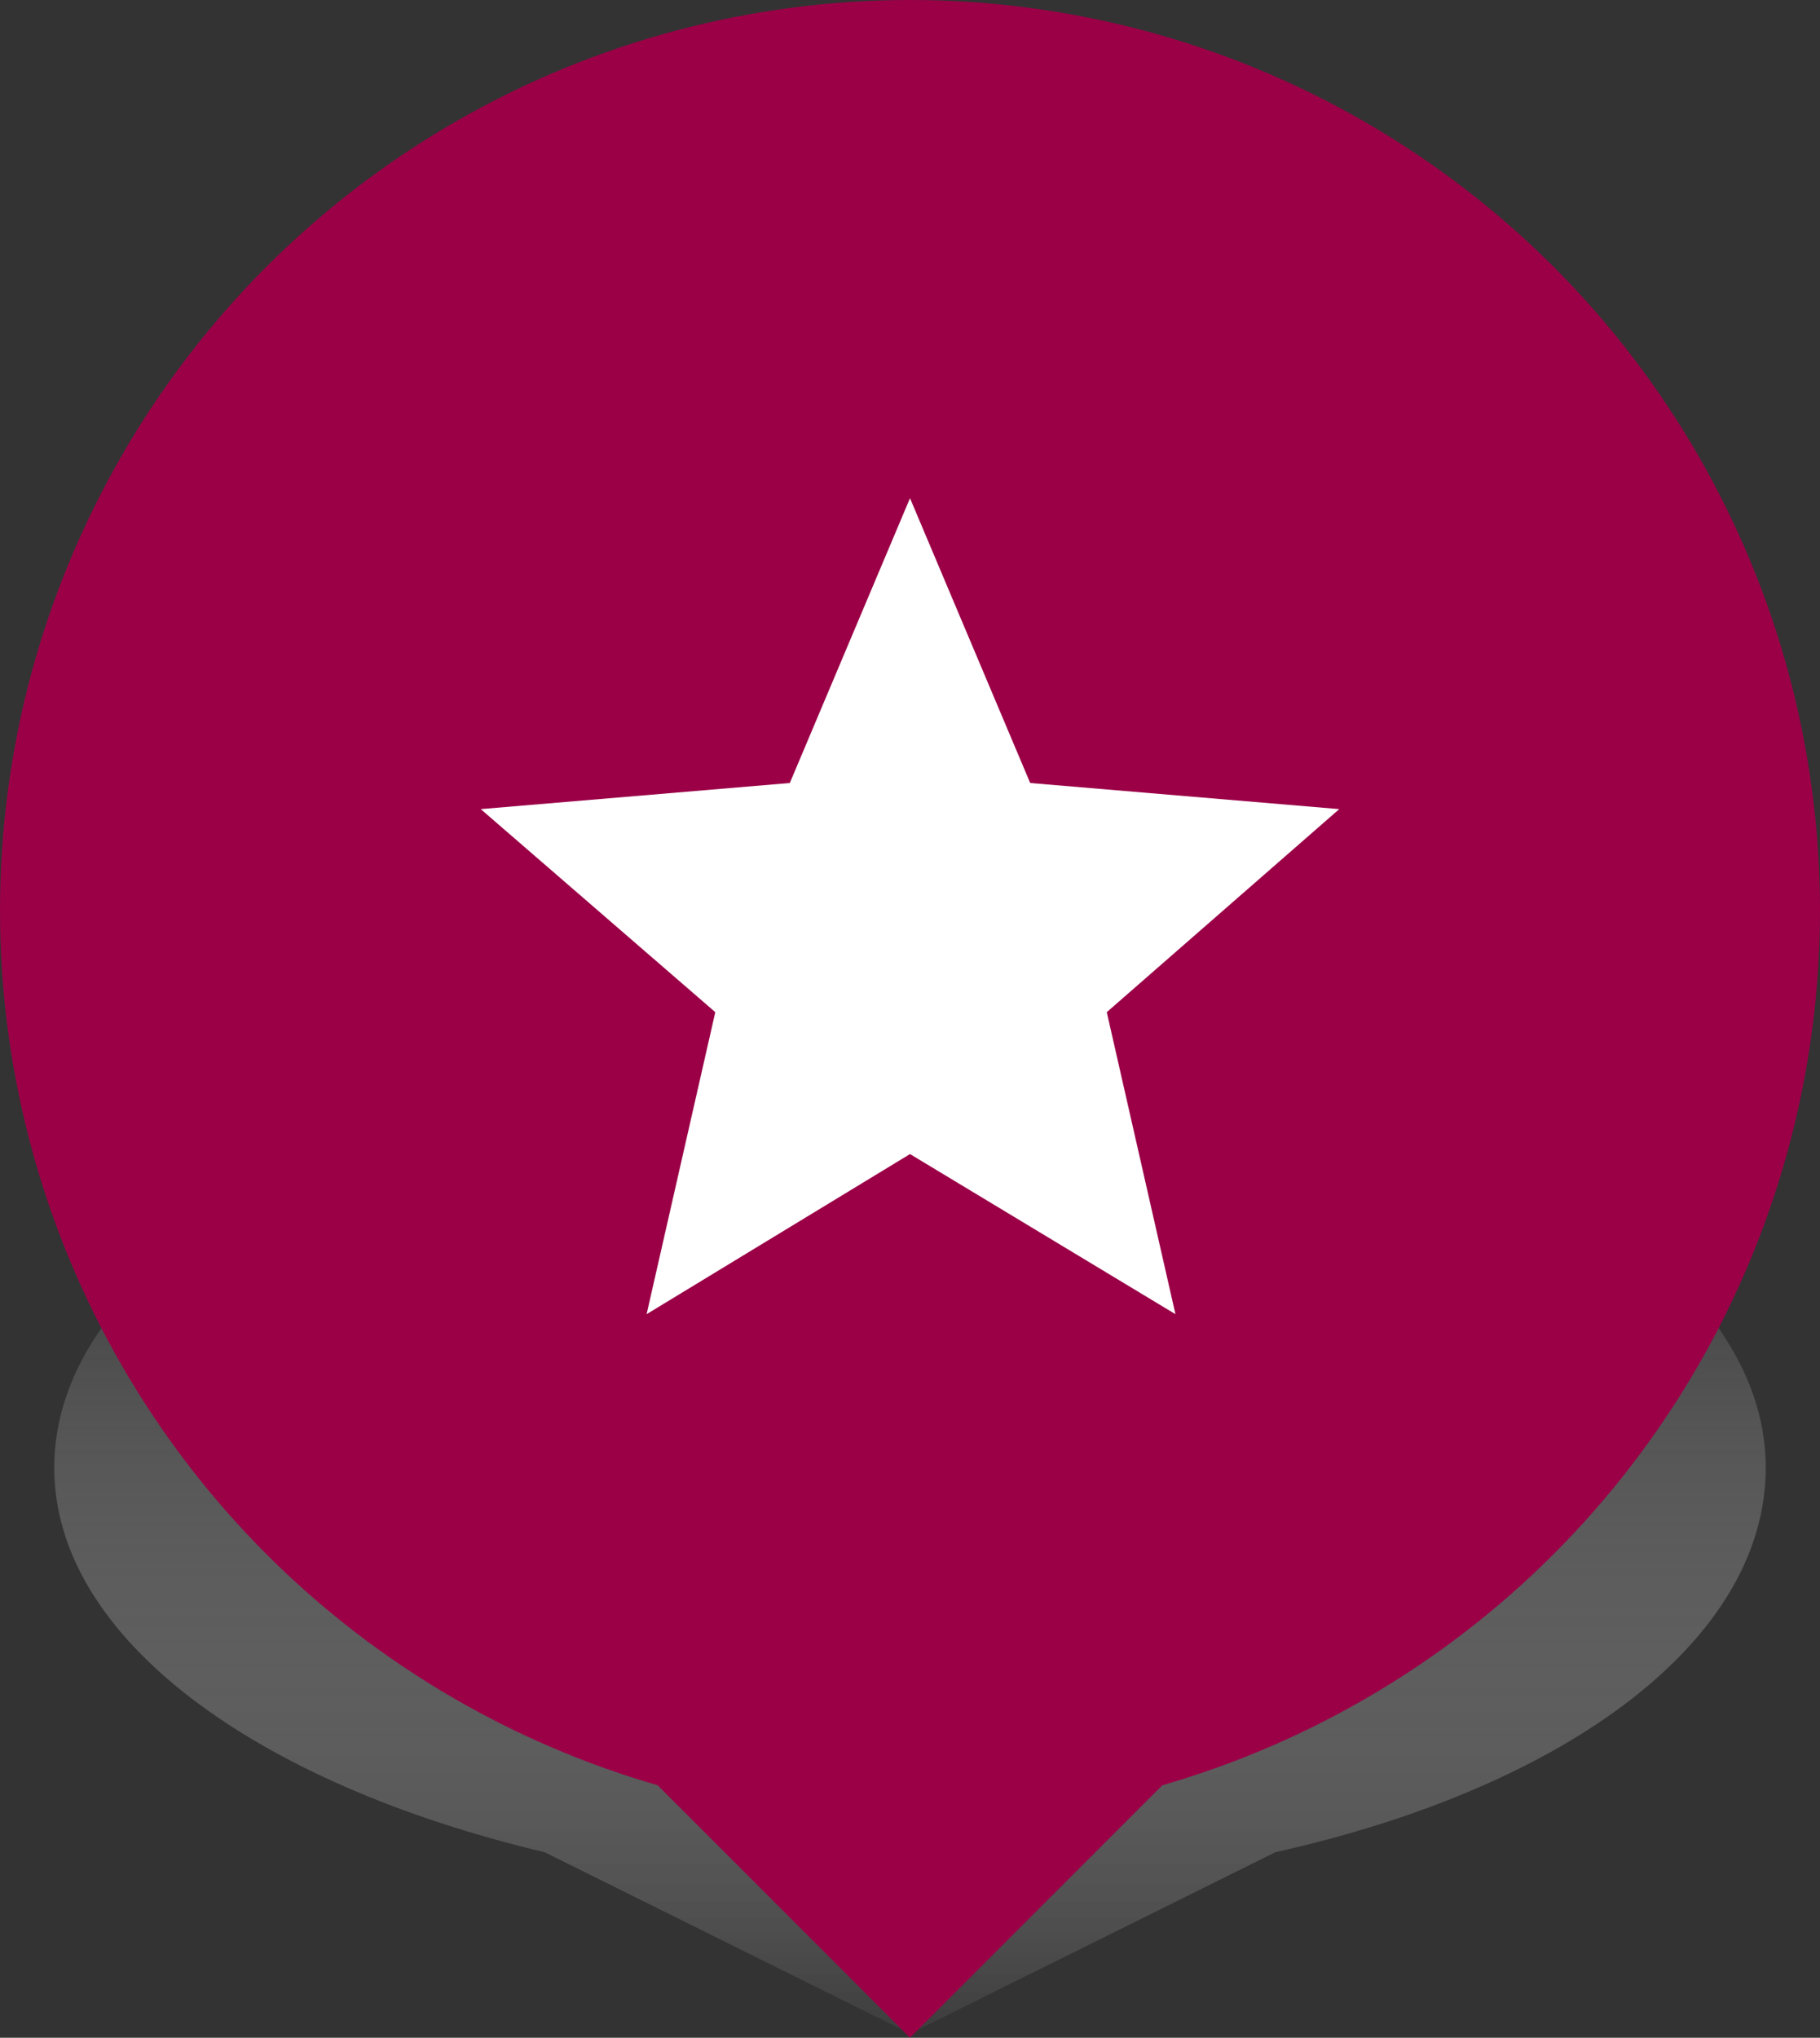 <svg xmlns="http://www.w3.org/2000/svg" xmlns:xlink="http://www.w3.org/1999/xlink" viewBox="0 0 53 59.31"><rect x="0" y="0" width="53" height="59.31" fill="#333333" stroke="none"/><defs><style>.cls-1{fill:url(#linear-gradient);}.cls-2{fill:#9b0047;}.cls-3{fill:#fff;}</style><linearGradient id="linear-gradient" x1="26.5" y1="30.33" x2="26.5" y2="59.19" gradientUnits="userSpaceOnUse"><stop offset="0" stop-color="#fff" stop-opacity="0"/><stop offset="0.27" stop-color="#dfdfdf" stop-opacity="0.13"/><stop offset="0.71" stop-color="#888" stop-opacity="0.49"/><stop offset="1" stop-color="#3f3f3f" stop-opacity="0.8"/></linearGradient></defs><title>pin-pollsite (2)</title><g id="Layer_2" data-name="Layer 2"><g id="Layer_1-2" data-name="Layer 1"><g id="pin-pollsite"><path class="cls-1" d="M37.14,53.91,26.5,59.19,15.86,53.91h0c-8.44-2-14.28-6.25-14.28-11.19,0-6.84,11.16-12.38,24.92-12.38s24.92,5.54,24.92,12.38C51.42,47.7,45.71,52,37.14,53.91Z"/><circle class="cls-2" cx="26.5" cy="26.5" r="26.5"/><polyline class="cls-2" points="37.81 48 26.5 59.31 15.19 48"/><path class="cls-3" d="M26.5,33.59l7.73,4.66-2-8.79L39,23.55l-9-.76L26.5,14.5,23,22.79l-9,.76,6.83,5.91-2,8.79Z"/></g></g></g></svg>